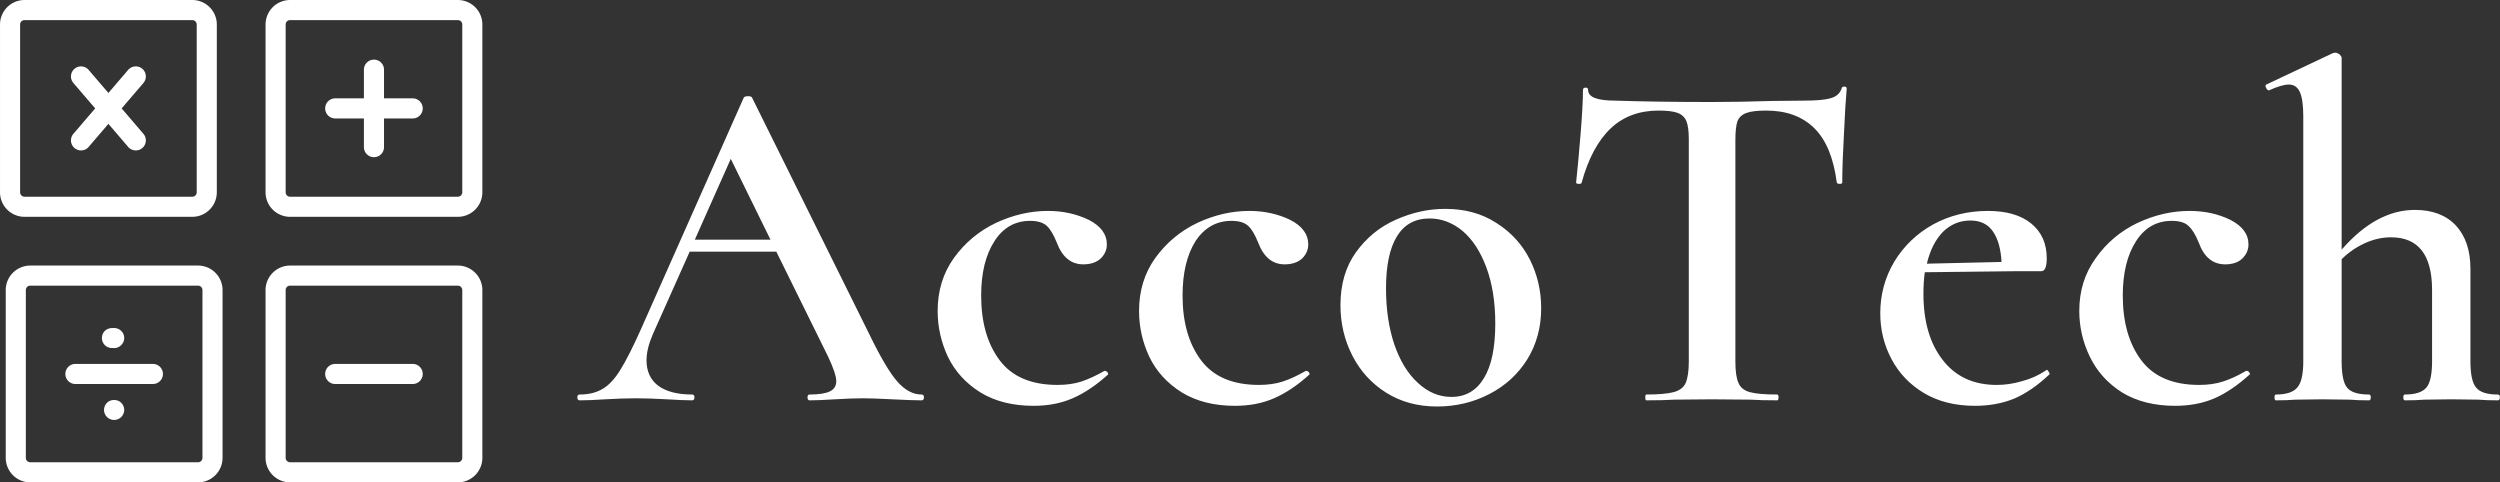 <?xml version="1.0" encoding="UTF-8" standalone="no"?>
<svg
   xmlns:dc="http://purl.org/dc/elements/1.1/"
   xmlns:cc="http://creativecommons.org/ns#"
   xmlns:rdf="http://www.w3.org/1999/02/22-rdf-syntax-ns#"
   xmlns:svg="http://www.w3.org/2000/svg"
   xmlns="http://www.w3.org/2000/svg"
   xmlns:sodipodi="http://sodipodi.sourceforge.net/DTD/sodipodi-0.dtd"
   xmlns:inkscape="http://www.inkscape.org/namespaces/inkscape"
   data-v-423bf9ae=""
   viewBox="0 0 423.917 81.779"
   class="iconLeft"
   version="1.1"
   id="svg24"
   sodipodi:docname="default-monochrome-white.svg"
   width="423.917"
   height="81.779"
   inkscape:version="1.0.1 (3bc2e813f5, 2020-09-07)">
  <rect x="0" y="0" width="423.917" height="81.779" fill="#333333" stroke="none"/>
  <defs
     id="defs28" />
  <sodipodi:namedview
     pagecolor="#ffffff"
     bordercolor="#666666"
     borderopacity="1"
     objecttolerance="10"
     gridtolerance="10"
     guidetolerance="10"
     inkscape:pageopacity="0"
     inkscape:pageshadow="2"
     inkscape:window-width="1920"
     inkscape:window-height="960"
     id="namedview26"
     showgrid="false"
     inkscape:zoom="2.8764302"
     inkscape:cx="211.21895"
     inkscape:cy="40.270394"
     inkscape:window-x="0"
     inkscape:window-y="27"
     inkscape:window-maximized="1"
     inkscape:current-layer="svg24" />
  <!---->
  <!---->
  <!---->
  <g
     data-v-423bf9ae=""
     id="a55e7235-22cb-45d4-a0b0-4cfa23206204"
     fill="#ffffff"
     transform="matrix(5.808,0,0,5.808,98.476,-7.271)">
    <path
       d="m 9.95,12.77 v 0 q 0.07,0 0.07,0.08 v 0 0 q 0,0.09 -0.07,0.09 v 0 0 q -0.26,0 -0.85,-0.03 v 0 0 Q 8.51,12.88 8.25,12.88 v 0 0 q -0.35,0 -0.83,0.03 v 0 0 q -0.48,0.03 -0.74,0.03 v 0 0 q -0.06,0 -0.06,-0.09 v 0 0 q 0,-0.08 0.06,-0.08 v 0 0 q 0.4,0 0.59,-0.09 v 0 0 q 0.19,-0.09 0.19,-0.3 v 0 0 q 0,-0.21 -0.24,-0.72 v 0 L 5.71,8.6 H 3.18 L 2.1,11.02 v 0 q -0.18,0.42 -0.18,0.75 v 0 0 q 0,0.49 0.35,0.75 v 0 0 q 0.35,0.25 0.98,0.25 v 0 0 q 0.07,0 0.07,0.08 v 0 0 q 0,0.09 -0.07,0.09 v 0 0 Q 3,12.94 2.52,12.91 v 0 0 Q 1.99,12.88 1.6,12.88 v 0 0 q -0.38,0 -0.89,0.03 v 0 0 q -0.44,0.03 -0.74,0.03 v 0 0 q -0.07,0 -0.07,-0.09 v 0 0 q 0,-0.08 0.07,-0.08 v 0 0 q 0.39,0 0.66,-0.16 v 0 0 Q 0.9,12.46 1.15,12.06 v 0 0 q 0.25,-0.4 0.6,-1.18 v 0 L 4.76,4.1 v 0 Q 4.79,4.06 4.89,4.06 v 0 0 Q 4.98,4.06 5,4.1 v 0 l 3.43,6.92 v 0 q 0.49,1.01 0.82,1.38 v 0 0 q 0.33,0.37 0.7,0.37 z M 4.38,5.89 3.33,8.25 h 2.21 z m 8.84,7.21 v 0 q -0.91,0 -1.55,-0.39 v 0 0 q -0.64,-0.4 -0.95,-1.04 v 0 0 q -0.3,-0.64 -0.3,-1.34 v 0 0 q 0,-0.88 0.47,-1.54 v 0 0 q 0.48,-0.67 1.23,-1.03 v 0 0 q 0.75,-0.35 1.52,-0.35 v 0 0 q 0.65,0 1.19,0.26 v 0 0 q 0.53,0.27 0.53,0.72 v 0 0 q 0,0.23 -0.18,0.41 v 0 0 q -0.19,0.17 -0.51,0.17 v 0 0 q -0.53,0 -0.77,-0.63 v 0 0 Q 13.76,7.99 13.61,7.85 v 0 0 Q 13.45,7.7 13.12,7.7 v 0 0 q -0.66,0 -1.04,0.59 v 0 0 q -0.39,0.6 -0.39,1.59 v 0 0 q 0,1.17 0.54,1.89 v 0 0 q 0.54,0.72 1.69,0.72 v 0 0 q 0.39,0 0.7,-0.1 v 0 0 q 0.3,-0.1 0.67,-0.31 v 0 h 0.01 v 0 q 0.04,0 0.08,0.04 v 0 0 q 0.03,0.05 0.01,0.07 v 0 0 q -0.52,0.47 -1.03,0.69 v 0 0 q -0.5,0.22 -1.14,0.22 z m 5.88,0 v 0 q -0.91,0 -1.55,-0.39 v 0 0 q -0.64,-0.4 -0.95,-1.04 v 0 0 q -0.3,-0.64 -0.3,-1.34 v 0 0 q 0,-0.88 0.47,-1.54 v 0 0 Q 17.25,8.12 18,7.76 v 0 0 q 0.75,-0.35 1.52,-0.35 v 0 0 q 0.65,0 1.19,0.26 v 0 0 q 0.53,0.27 0.53,0.72 v 0 0 q 0,0.23 -0.18,0.41 v 0 0 q -0.19,0.17 -0.51,0.17 v 0 0 q -0.53,0 -0.77,-0.63 v 0 0 Q 19.64,7.99 19.49,7.85 v 0 0 Q 19.33,7.7 19,7.7 v 0 0 q -0.66,0 -1.05,0.59 v 0 0 q -0.38,0.6 -0.38,1.59 v 0 0 q 0,1.17 0.54,1.89 v 0 0 q 0.54,0.72 1.69,0.72 v 0 0 q 0.39,0 0.7,-0.1 v 0 0 q 0.3,-0.1 0.67,-0.31 v 0 h 0.01 v 0 q 0.04,0 0.08,0.04 v 0 0 q 0.03,0.05 0.01,0.07 v 0 0 q -0.52,0.47 -1.03,0.69 v 0 0 q -0.5,0.22 -1.14,0.22 z m 5.9,0.02 v 0 q -0.84,0 -1.48,-0.4 v 0 0 q -0.64,-0.4 -0.99,-1.08 v 0 0 q -0.35,-0.68 -0.35,-1.48 v 0 0 q 0,-0.91 0.45,-1.54 v 0 0 q 0.46,-0.64 1.16,-0.95 v 0 0 Q 24.5,7.35 25.24,7.35 v 0 0 q 0.86,0 1.49,0.41 v 0 0 q 0.64,0.4 0.98,1.07 v 0 0 q 0.33,0.66 0.33,1.42 v 0 0 q 0,0.84 -0.41,1.5 v 0 0 q -0.41,0.65 -1.11,1.01 v 0 0 q -0.7,0.36 -1.52,0.36 z m 0.42,-0.28 v 0 q 0.62,0 0.95,-0.55 v 0 0 Q 26.7,11.75 26.7,10.7 v 0 0 q 0,-0.94 -0.26,-1.64 v 0 0 q -0.26,-0.7 -0.7,-1.07 v 0 0 Q 25.3,7.63 24.78,7.63 v 0 0 q -0.63,0 -0.95,0.52 v 0 0 q -0.32,0.52 -0.32,1.52 v 0 0 q 0,0.91 0.24,1.63 v 0 0 q 0.25,0.73 0.69,1.13 v 0 0 q 0.44,0.41 0.98,0.41 z m 6.05,-8.36 v 0 q -0.85,0 -1.4,0.52 v 0 0 q -0.56,0.53 -0.85,1.59 v 0 0 q 0,0.03 -0.08,0.03 v 0 0 q -0.08,0 -0.08,-0.04 v 0 0 q 0.06,-0.55 0.13,-1.41 v 0 0 q 0.07,-0.86 0.07,-1.29 v 0 0 q 0,-0.07 0.08,-0.07 v 0 0 q 0.07,0 0.07,0.07 v 0 0 q 0,0.31 0.79,0.31 v 0 0 q 1.2,0.04 2.81,0.04 v 0 0 q 0.83,0 1.75,-0.03 v 0 l 0.95,-0.01 v 0 q 0.54,0 0.78,-0.07 v 0 0 q 0.25,-0.07 0.32,-0.28 v 0 0 q 0.01,-0.06 0.08,-0.06 v 0 0 q 0.07,0 0.07,0.06 v 0 0 q -0.04,0.43 -0.08,1.31 v 0 0 q -0.05,0.88 -0.05,1.43 v 0 0 q 0,0.04 -0.07,0.04 v 0 0 q -0.08,0 -0.09,-0.04 v 0 0 Q 36.53,5.5 36.01,4.99 v 0 0 Q 35.49,4.48 34.61,4.48 v 0 0 q -0.39,0 -0.58,0.07 v 0 0 q -0.19,0.07 -0.26,0.24 v 0 0 q -0.06,0.18 -0.06,0.56 v 0 6.45 0 q 0,0.44 0.09,0.63 v 0 0 q 0.08,0.2 0.33,0.27 v 0 0 q 0.25,0.07 0.8,0.07 v 0 0 q 0.04,0 0.04,0.08 v 0 0 q 0,0.09 -0.04,0.09 v 0 0 q -0.49,0 -0.77,-0.02 v 0 l -1.15,-0.01 -1.09,0.01 v 0 q -0.29,0.02 -0.81,0.02 v 0 0 q -0.03,0 -0.03,-0.09 v 0 0 q 0,-0.08 0.03,-0.08 v 0 0 q 0.54,0 0.8,-0.07 v 0 0 q 0.26,-0.07 0.35,-0.27 v 0 0 q 0.09,-0.21 0.09,-0.63 v 0 -6.48 0 q 0,-0.36 -0.07,-0.53 v 0 0 Q 32.21,4.62 32.03,4.55 v 0 0 Q 31.85,4.48 31.47,4.48 Z m 11.3,7.59 0.03,-0.02 v 0 q 0.03,0 0.06,0.06 v 0 0 q 0.04,0.06 0.01,0.08 v 0 0 q -0.51,0.48 -1.02,0.7 v 0 0 q -0.52,0.21 -1.14,0.21 v 0 0 q -0.87,0 -1.49,-0.37 v 0 0 Q 38.6,12.36 38.27,11.74 v 0 0 Q 37.94,11.12 37.94,10.4 v 0 0 q 0,-0.82 0.41,-1.51 v 0 0 Q 38.77,8.2 39.49,7.8 v 0 0 q 0.72,-0.39 1.59,-0.39 v 0 0 q 0.82,0 1.27,0.37 v 0 0 q 0.45,0.37 0.45,1.01 v 0 0 q 0,0.38 -0.16,0.38 v 0 H 41.87 L 39.24,9.2 v 0 Q 39.2,9.49 39.2,9.83 v 0 0 q 0,1.22 0.57,1.94 v 0 0 q 0.56,0.72 1.57,0.72 v 0 0 q 0.37,0 0.74,-0.11 v 0 0 q 0.38,-0.1 0.69,-0.31 z m -2.2,-4.38 v 0 q -0.46,0 -0.8,0.33 v 0 0 Q 39.44,8.36 39.3,8.95 v 0 L 41.48,8.9 v 0 Q 41.45,8.33 41.23,8.01 v 0 0 Q 41.01,7.69 40.57,7.69 Z m 5.98,5.41 v 0 q -0.91,0 -1.55,-0.39 v 0 0 q -0.63,-0.4 -0.94,-1.04 v 0 0 q -0.31,-0.64 -0.31,-1.34 v 0 0 q 0,-0.88 0.48,-1.54 v 0 0 Q 44.7,8.12 45.45,7.76 v 0 0 Q 46.2,7.41 46.97,7.41 v 0 0 q 0.66,0 1.19,0.26 v 0 0 q 0.53,0.27 0.53,0.72 v 0 0 q 0,0.23 -0.18,0.41 v 0 0 q -0.18,0.17 -0.5,0.17 v 0 0 q -0.54,0 -0.77,-0.63 v 0 0 Q 47.1,7.99 46.94,7.85 v 0 0 Q 46.79,7.7 46.45,7.7 v 0 0 q -0.66,0 -1.04,0.59 v 0 0 q -0.39,0.6 -0.39,1.59 v 0 0 q 0,1.17 0.54,1.89 v 0 0 q 0.54,0.72 1.69,0.72 v 0 0 q 0.39,0 0.7,-0.1 v 0 0 q 0.31,-0.1 0.67,-0.31 v 0 h 0.02 v 0 q 0.04,0 0.07,0.04 v 0 0 q 0.04,0.05 0.01,0.07 v 0 0 q -0.52,0.47 -1.02,0.69 v 0 0 q -0.51,0.22 -1.15,0.22 z m 9.42,-0.33 v 0 q 0.06,0 0.06,0.08 v 0 0 q 0,0.09 -0.06,0.09 v 0 0 q -0.35,0 -0.56,-0.02 v 0 l -0.8,-0.01 -0.79,0.01 v 0 q -0.21,0.02 -0.56,0.02 v 0 0 q -0.05,0 -0.05,-0.09 v 0 0 q 0,-0.08 0.05,-0.08 v 0 0 q 0.46,0 0.63,-0.21 v 0 0 q 0.16,-0.2 0.16,-0.76 v 0 -2.08 0 q 0,-1.54 -1.2,-1.54 v 0 0 q -0.38,0 -0.76,0.17 v 0 0 Q 51.7,8.53 51.41,8.82 v 0 2.98 0 q 0,0.58 0.16,0.77 v 0 0 q 0.16,0.2 0.64,0.2 v 0 0 q 0.05,0 0.05,0.08 v 0 0 q 0,0.09 -0.05,0.09 v 0 0 q -0.35,0 -0.56,-0.02 v 0 l -0.8,-0.01 -0.8,0.01 v 0 q -0.21,0.02 -0.56,0.02 v 0 0 q -0.04,0 -0.04,-0.09 v 0 0 q 0,-0.08 0.04,-0.08 v 0 0 q 0.46,0 0.63,-0.21 v 0 0 q 0.17,-0.2 0.17,-0.76 v 0 -7.15 0 q 0,-0.49 -0.1,-0.71 v 0 0 Q 50.09,3.72 49.87,3.72 v 0 0 q -0.21,0 -0.58,0.17 v 0 h -0.01 v 0 q -0.04,0 -0.08,-0.08 v 0 0 Q 49.17,3.74 49.21,3.72 v 0 L 51.16,2.8 51.23,2.79 v 0 q 0.05,0 0.12,0.05 v 0 0 q 0.06,0.06 0.06,0.1 v 0 5.6 0 q 1.01,-1.16 2.14,-1.16 v 0 0 q 0.77,0 1.2,0.46 v 0 0 q 0.42,0.46 0.42,1.26 v 0 2.7 0 q 0,0.58 0.17,0.77 v 0 0 q 0.16,0.2 0.63,0.2 z"
       id="path2" />
  </g>
  <!---->
  <g
     data-v-423bf9ae=""
     id="13ece5b0-57ef-4fb7-8da6-6d81d9318e28"
     transform="matrix(1.704,0,0,1.704,-3.407,-3.407)"
     stroke="none"
     fill="#ffffff">
    <style
       id="style5" />
    <path
       d="M 21.706,50 H 5.01 A 2.442,2.442 0 0 1 2.57,47.56 V 30.866 a 2.442,2.442 0 0 1 2.44,-2.44 h 16.696 a 2.442,2.442 0 0 1 2.44,2.44 V 47.56 A 2.442,2.442 0 0 1 21.706,50 Z M 5.01,30.425 a 0.44,0.44 0 0 0 -0.44,0.44 V 47.56 c 0,0.242 0.198,0.439 0.44,0.439 h 16.696 a 0.44,0.44 0 0 0 0.44,-0.44 V 30.866 a 0.44,0.44 0 0 0 -0.44,-0.44 H 5.01 Z M 47.56,50 H 30.865 a 2.442,2.442 0 0 1 -2.44,-2.44 V 30.866 a 2.442,2.442 0 0 1 2.44,-2.44 H 47.562 A 2.442,2.442 0 0 1 50,30.865 V 47.56 A 2.442,2.442 0 0 1 47.56,50 Z M 30.865,30.425 a 0.44,0.44 0 0 0 -0.44,0.44 V 47.56 c 0,0.242 0.198,0.439 0.44,0.439 h 16.697 a 0.44,0.44 0 0 0 0.439,-0.44 V 30.866 a 0.44,0.44 0 0 0 -0.44,-0.44 H 30.865 Z M 47.56,23.575 H 30.865 a 2.442,2.442 0 0 1 -2.44,-2.44 V 4.44 A 2.442,2.442 0 0 1 30.865,2 H 47.562 A 2.442,2.442 0 0 1 50,4.44 v 16.695 a 2.442,2.442 0 0 1 -2.44,2.44 z M 30.865,4 a 0.44,0.44 0 0 0 -0.44,0.44 v 16.695 c 0,0.242 0.198,0.44 0.44,0.44 h 16.697 a 0.44,0.44 0 0 0 0.439,-0.44 V 4.44 A 0.44,0.44 0 0 0 47.56,4 Z m -9.73,19.575 H 4.439 A 2.442,2.442 0 0 1 2,21.135 V 4.44 A 2.442,2.442 0 0 1 4.44,2 h 16.695 a 2.442,2.442 0 0 1 2.44,2.44 v 16.695 a 2.442,2.442 0 0 1 -2.44,2.44 z M 4.439,4 A 0.44,0.44 0 0 0 4,4.44 v 16.695 c 0,0.242 0.197,0.44 0.44,0.44 h 16.695 a 0.44,0.44 0 0 0 0.44,-0.44 V 4.44 A 0.44,0.44 0 0 0 21.135,4.001 H 4.439 Z"
       id="path7" />
    <path
       d="m 43.066,40.213 h -7.708 a 1,1 0 1 1 0,-2 h 7.708 a 1,1 0 1 1 0,2 z m -25.854,0 H 9.504 a 1,1 0 1 1 0,-2 h 7.708 a 1,1 0 1 1 0,2 z M 43.066,13.787 h -7.708 a 1,1 0 1 1 0,-2 h 7.708 a 1,1 0 1 1 0,2 z"
       id="path9" />
    <path
       d="m 39.213,17.641 a 1,1 0 0 1 -1,-1 V 8.934 a 1,1 0 1 1 2,0 v 7.707 a 1,1 0 0 1 -1,1 z M 10.062,16.968 a 1,1 0 0 1 -0.76,-1.65 l 5.45,-6.362 a 1,1 0 0 1 1.52,1.3 l -5.45,6.363 a 1,1 0 0 1 -0.76,0.35 z"
       id="path11" />
    <path
       d="m 15.512,16.968 a 1,1 0 0 1 -0.76,-0.35 l -5.45,-6.361 a 1,1 0 1 1 1.52,-1.3 l 5.45,6.36 a 1,1 0 0 1 -0.76,1.651 z"
       id="path13" />
    <g
       id="g17">
      <path
         d="m 13.361,36.64 c -0.27,0 -0.53,-0.11 -0.71,-0.3 a 0.98,0.98 0 0 1 0,-1.41 c 0.37,-0.38 1.04,-0.38 1.41,0 a 0.979,0.979 0 0 1 0,1.41 c -0.18,0.19 -0.44,0.3 -0.7,0.3 z m 0,7.15 c -0.27,0 -0.53,-0.11 -0.71,-0.29 -0.19,-0.19 -0.3,-0.45 -0.3,-0.71 a 1,1 0 0 1 0.08,-0.38 c 0.05,-0.12 0.12,-0.23 0.22,-0.33 0.37,-0.37 1.04,-0.37 1.41,0 0.1,0.1 0.17,0.21 0.22,0.33 a 1,1 0 0 1 0.08,0.38 1.01,1.01 0 0 1 -1,1 z"
         id="path15" />
    </g>
    <g
       id="g21">
      <path
         d="m 13.142,36.63 a 0.988,0.988 0 0 1 -1,-0.99 c 0,-0.27 0.1,-0.53 0.29,-0.71 0.37,-0.37 1.05,-0.37 1.41,0 0.19,0.18 0.3,0.44 0.3,0.71 0,0.26 -0.11,0.51 -0.3,0.7 a 0.97,0.97 0 0 1 -0.7,0.29 z"
         id="path19" />
    </g>
  </g>
  <!---->
</svg>
